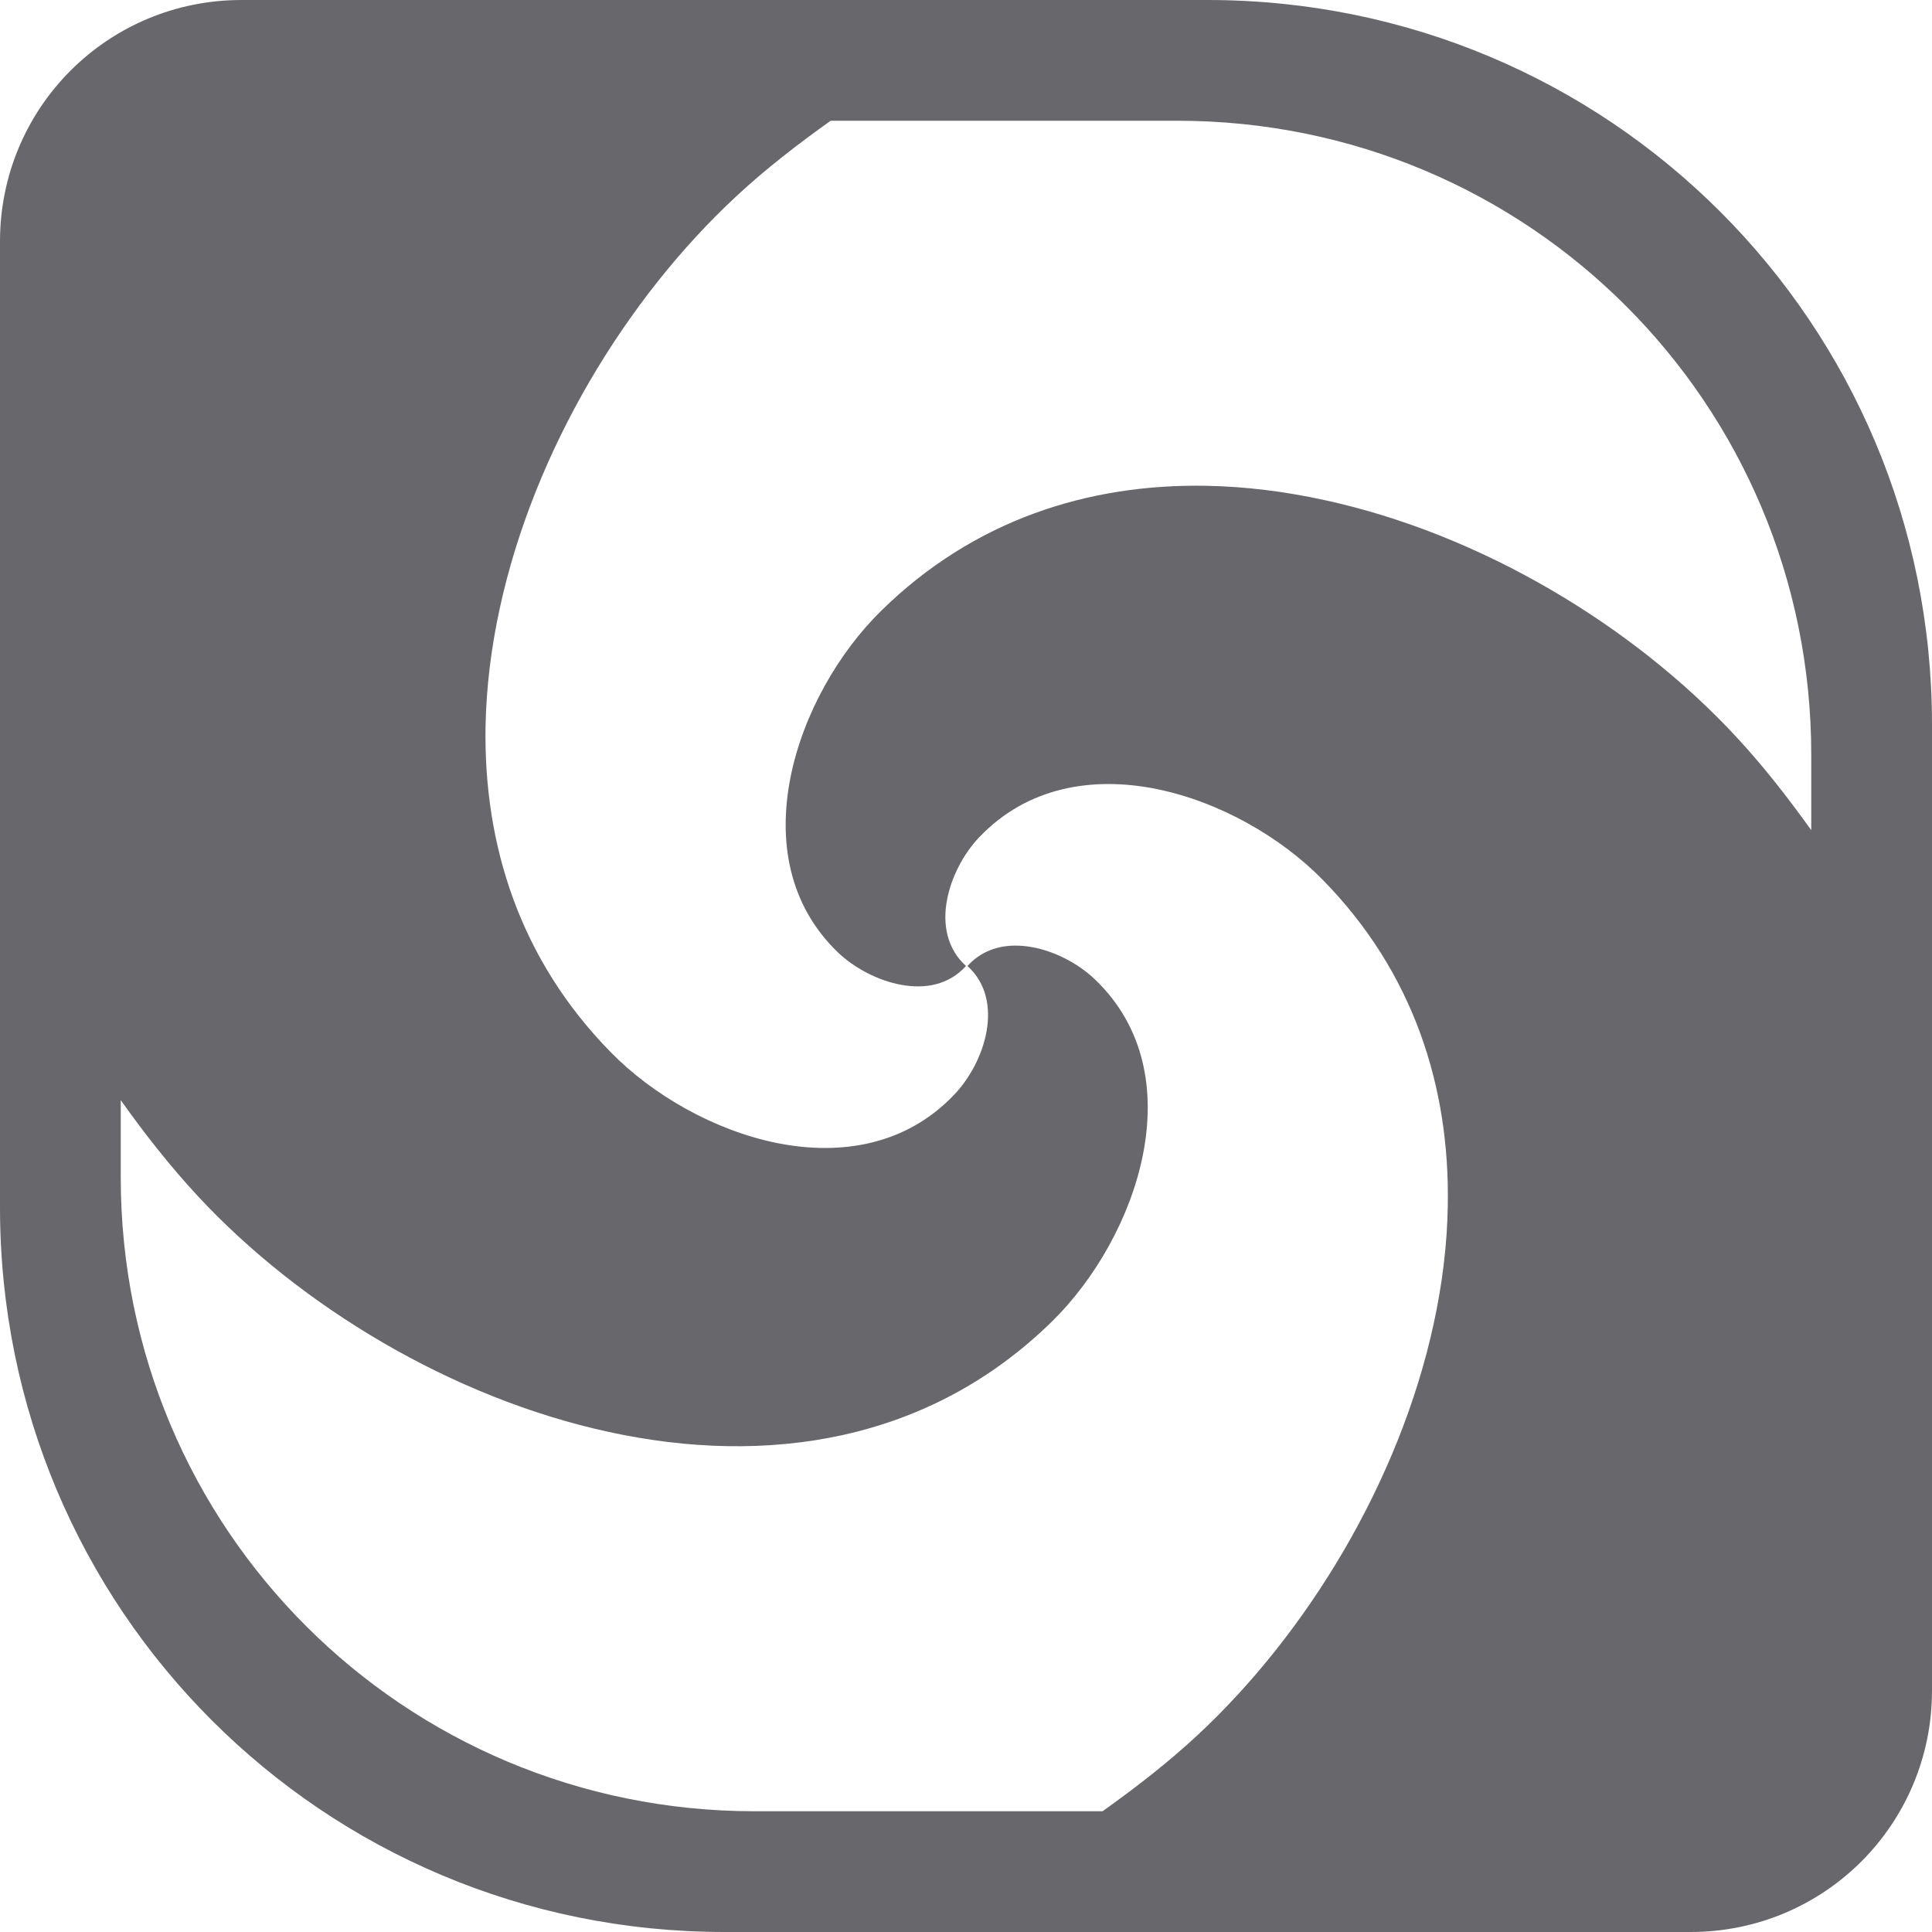 <svg xmlns="http://www.w3.org/2000/svg" width="16" height="16">
    <path d="M 2 0 C 0.892 0 0 0.892 0 2 L 0 8 L 0 10 C 0 13.324 2.676 16 6 16 L 8 16 L 14 16 C 15.108 16 16 15.108 16 14 L 16 13.9 L 16.006 13.895 L 16.006 10.309 L 16.006 8.719 C 16.004 8.714 16.002 8.71 16 8.705 L 16 8 L 16 6 C 16 2.676 13.324 0 10 0 L 8 0 L 2 0 z M 6.879 1 L 8 1 L 9.75 1 C 12.659 1 15 3.341 15 6.25 L 15 6.875 C 14.807 6.606 14.603 6.343 14.373 6.096 C 13.526 5.184 12.269 4.423 10.967 4.141 C 10.641 4.07 10.314 4.029 9.988 4.023 C 9.013 4.006 8.064 4.305 7.297 5.059 C 6.946 5.403 6.651 5.913 6.547 6.436 C 6.443 6.958 6.528 7.493 6.941 7.889 C 7.073 8.014 7.268 8.121 7.465 8.156 C 7.661 8.192 7.858 8.157 8 8 C 7.841 7.856 7.806 7.654 7.842 7.457 C 7.878 7.258 7.985 7.064 8.111 6.932 C 8.509 6.516 9.048 6.429 9.572 6.533 C 10.097 6.638 10.608 6.933 10.953 7.285 C 11.709 8.054 12.007 9.005 11.99 9.982 C 11.985 10.308 11.944 10.637 11.873 10.963 C 11.59 12.267 10.827 13.525 9.914 14.373 C 9.665 14.604 9.401 14.807 9.131 15 L 8 15 L 6.25 15 C 3.341 15 1 12.659 1 9.75 L 1 9.111 C 1.195 9.385 1.403 9.652 1.637 9.904 C 2.483 10.816 3.741 11.577 5.043 11.859 C 6.345 12.142 7.691 11.947 8.715 10.941 C 9.065 10.597 9.361 10.087 9.465 9.564 C 9.569 9.042 9.482 8.507 9.068 8.111 C 8.937 7.986 8.744 7.879 8.547 7.844 C 8.351 7.808 8.154 7.843 8.012 8 C 8.171 8.144 8.205 8.346 8.17 8.543 C 8.134 8.742 8.027 8.936 7.9 9.068 C 7.503 9.484 6.964 9.571 6.439 9.467 C 5.915 9.362 5.404 9.067 5.059 8.715 C 4.303 7.946 4.005 6.995 4.021 6.018 C 4.027 5.692 4.068 5.363 4.139 5.037 C 4.422 3.733 5.183 2.475 6.096 1.627 C 6.344 1.396 6.609 1.193 6.879 1 z" style="marker:none" color="#000" overflow="visible" fill="#68676b"/>
</svg>
